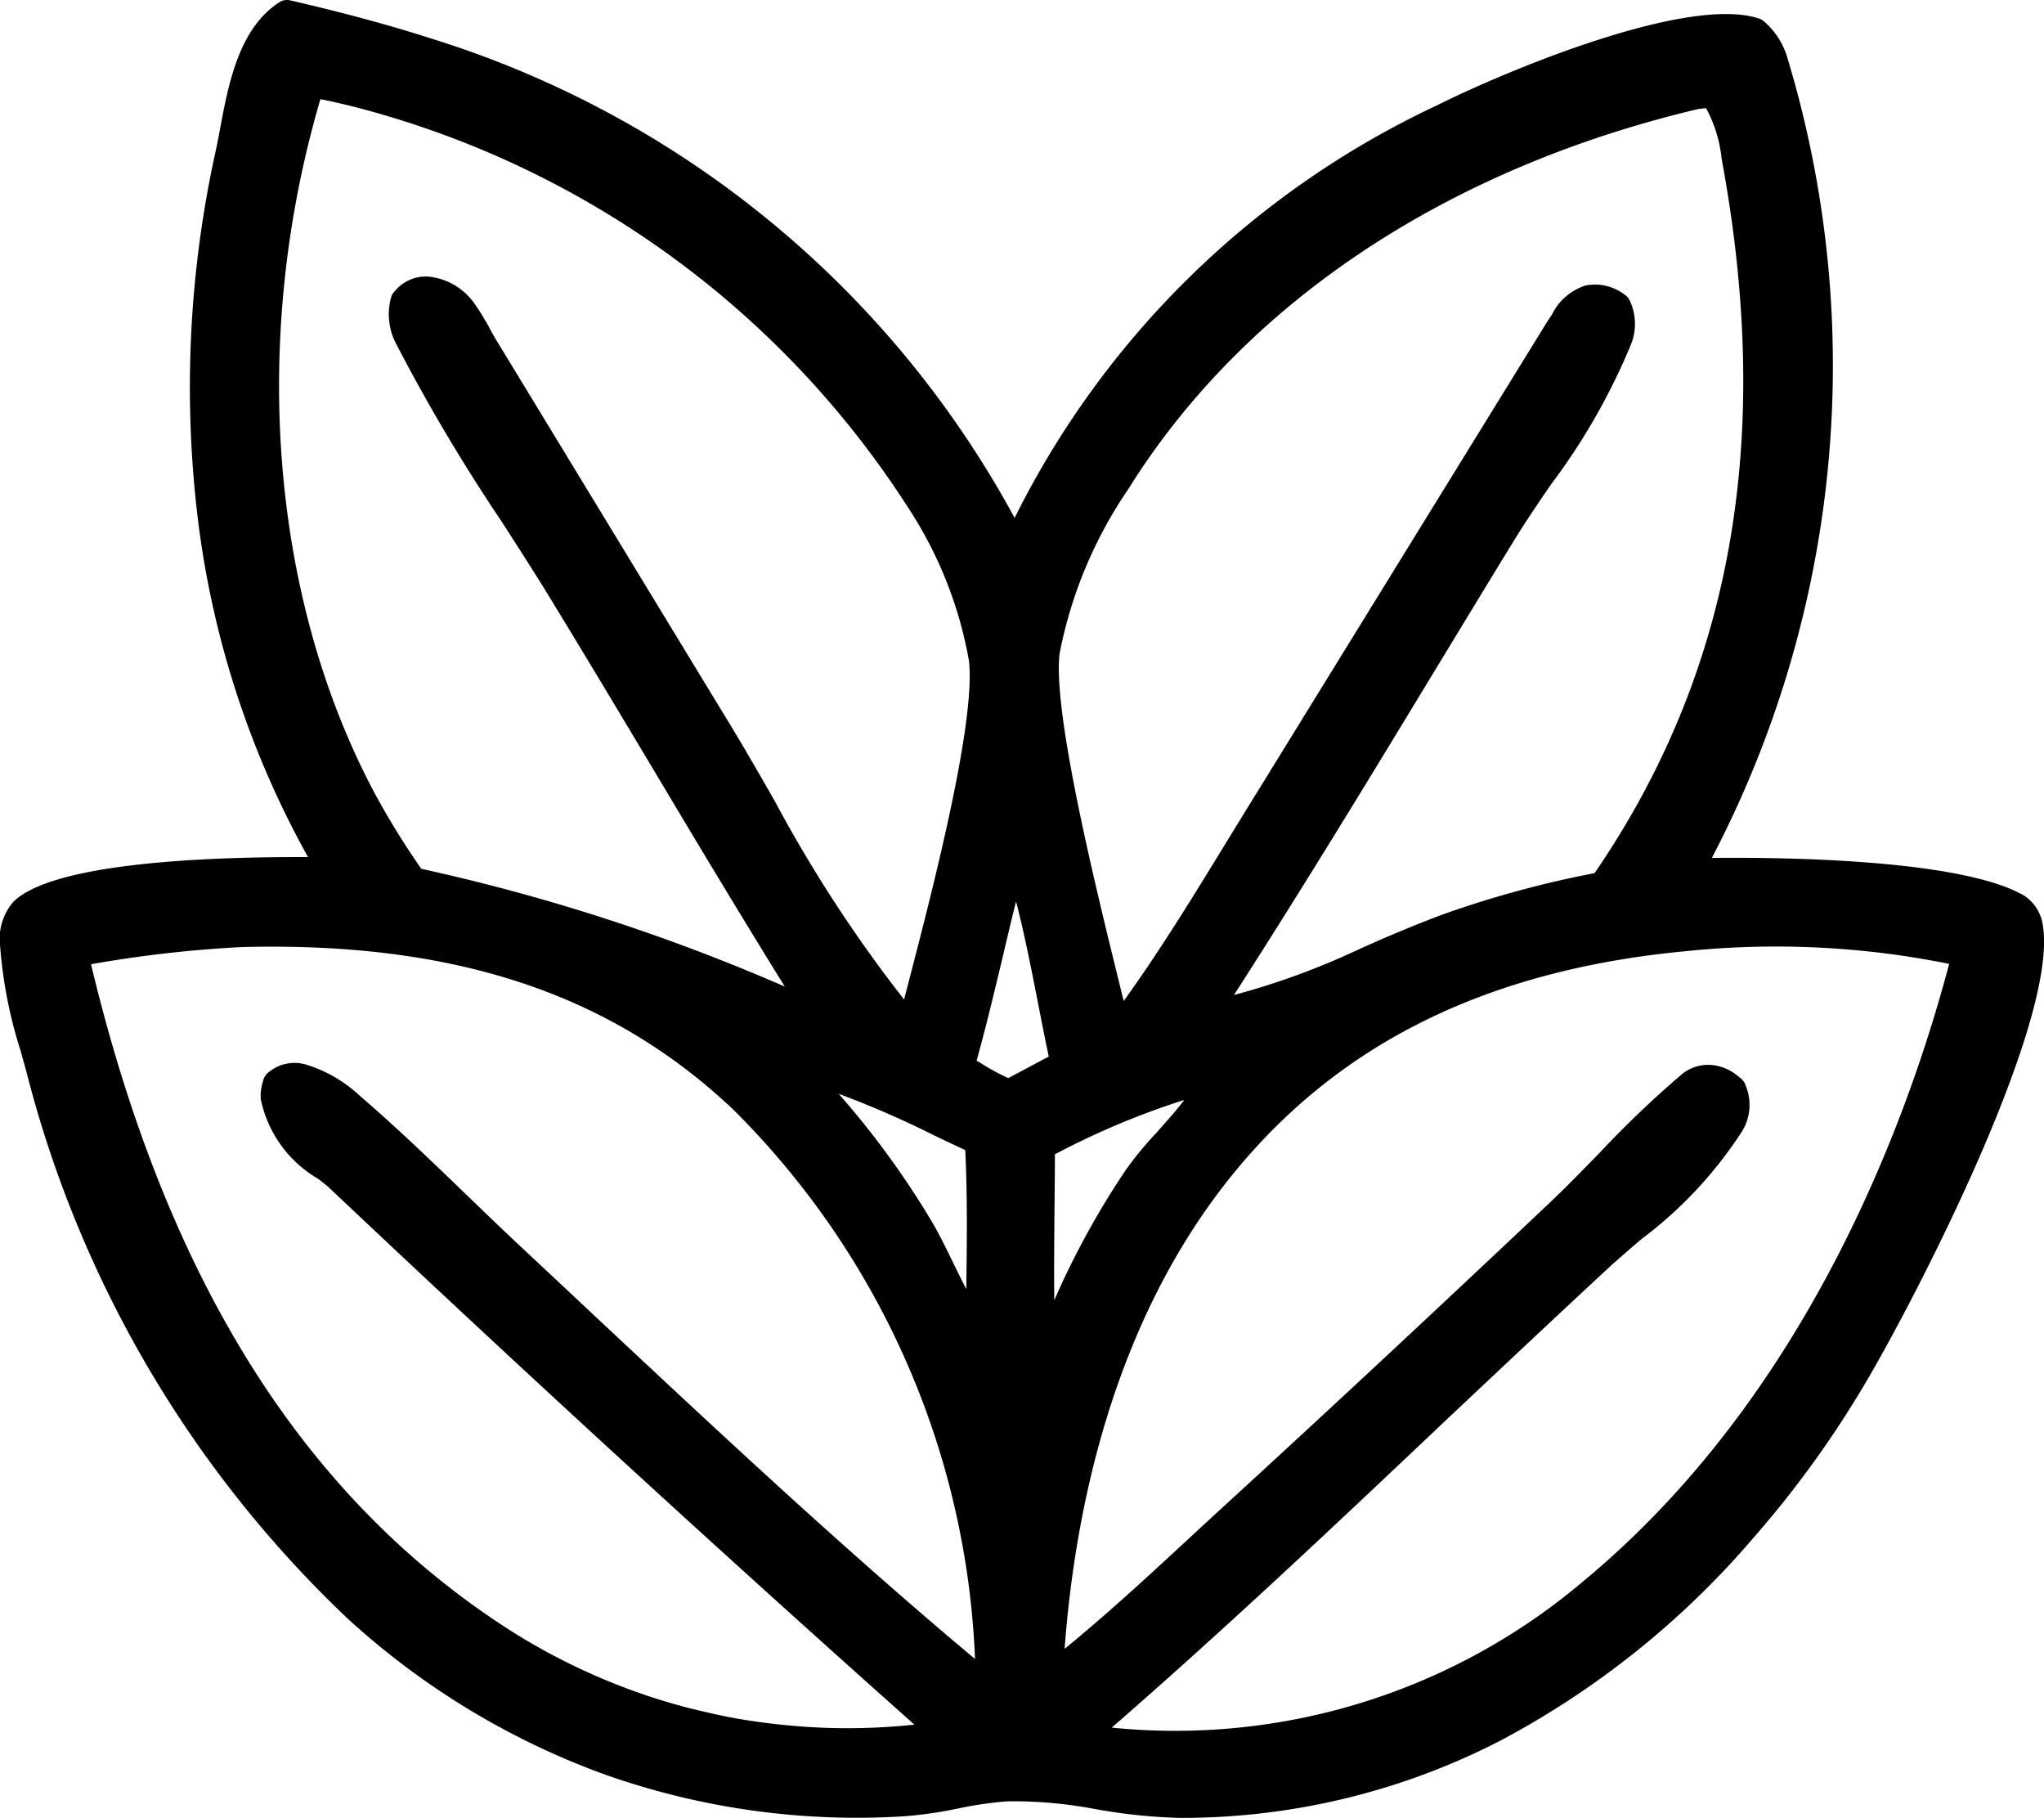 <svg xmlns="http://www.w3.org/2000/svg" width="56.234" height="50" viewBox="0 0 56.234 50">
  <g id="그룹_542" data-name="그룹 542" transform="translate(-425.159 1150.285)">
    <path id="패스_3601" data-name="패스 3601" d="M487.259-1118.71c-1.7-.978-6.972-1.022-9.035-.966a28.883,28.883,0,0,0,2.371-22.241,1.724,1.724,0,0,0-.543-.876c-1.808-.6-6.768,1.464-8.549,2.357a24.116,24.116,0,0,0-11.78,11.9,27.162,27.162,0,0,0-16.193-13.7c-1.262-.406-2.563-.745-3.854-1.044-1.15.743-1.31,2.583-1.578,3.827a27.043,27.043,0,0,0,2.834,19.754c-1.72-.025-7.319-.024-8.5,1.1a1.179,1.179,0,0,0-.258.936,15.238,15.238,0,0,0,.7,3.335,30.99,30.99,0,0,0,8.739,14.892,20.156,20.156,0,0,0,15.029,5.329c.952-.055,1.883-.358,2.827-.408,1.53-.082,3.187.454,4.764.454,6.313,0,11.474-2.964,15.539-7.623a27.542,27.542,0,0,0,2.83-3.877c1.394-2.265,5.454-10.174,4.986-12.639A.764.764,0,0,0,487.259-1118.71Zm-26.712-7.043a12.331,12.331,0,0,1,1.946-4.673c3.543-5.683,9.59-9.141,15.976-10.638.155,0,.349-.056.474.05.389.33.523,1.306.612,1.792,1.29,7.091.511,13.891-3.674,19.919a28.541,28.541,0,0,0-4.332,1.173c-2.615.988-3.759,1.829-6.671,2.423,2.855-4.395,5.52-8.893,8.258-13.36.929-1.517,2.59-3.584,3.132-5.223a1.128,1.128,0,0,0-.007-.95.984.984,0,0,0-.764-.2c-.409.091-.592.5-.82.824l-7.894,12.8c-1.372,2.2-2.7,4.519-4.272,6.58q-.044-.162-.082-.325C461.907-1117.773,460.305-1123.827,460.547-1125.753Zm-20.229-15.638c.433.067.86.169,1.285.273a25.975,25.975,0,0,1,15.494,11.208,11.457,11.457,0,0,1,1.723,4.358c.245,2.057-1.405,7.907-1.975,10.187-2.1-2.283-3.629-5.373-5.228-8.03l-6.553-10.773a8.772,8.772,0,0,0-.563-.951,1.381,1.381,0,0,0-.913-.552.712.712,0,0,0-.673.282,1.38,1.38,0,0,0,.13,1.037c1.172,2.373,2.837,4.691,4.223,6.96,2.369,3.878,4.645,7.806,7.064,11.654a59.237,59.237,0,0,0-11.192-3.686,22.391,22.391,0,0,1-1.428-2.305C438.566-1127.68,438.361-1135.026,440.318-1141.392Zm18.4,29.1c.1,1.794.039,3.615.025,5.411a23.35,23.35,0,0,1-1.638-2.955,25.759,25.759,0,0,0-3.408-4.462A23.47,23.47,0,0,1,458.713-1112.3Zm-19.372-1.176c.083.987,1.007,1.572,1.706,2.137q8.275,7.817,16.785,15.377-.389.061-.78.1t-.784.069q-.392.026-.786.034t-.787,0q-.393-.009-.786-.035t-.783-.07q-.391-.044-.78-.1t-.774-.139q-.386-.078-.767-.173t-.759-.207q-.377-.112-.749-.241t-.737-.274q-.366-.145-.725-.306t-.71-.338q-.352-.177-.695-.369t-.678-.4c-6.81-4.284-10.187-11.477-11.944-19.055a32.966,32.966,0,0,1,4.642-.552c5.168-.127,9.916.928,13.775,4.579a23.1,23.1,0,0,1,6.808,16.254c-4.527-3.725-8.83-7.846-13.122-11.844-1.493-1.391-2.936-2.874-4.483-4.2a3.417,3.417,0,0,0-1.289-.771.737.737,0,0,0-.739.134A1.1,1.1,0,0,0,439.341-1113.472Zm20.2-.117a8.815,8.815,0,0,1-1.351-.726c.565-1.963.955-3.983,1.5-5.955a46.1,46.1,0,0,1,1.385,5.865Zm1,7.4-.1-.081c-.085-1.956-.026-3.933-.024-5.891a22.754,22.754,0,0,1,4.438-1.822l.24.037c-.207.784-1.511,1.908-2.007,2.661a20.273,20.273,0,0,0-2.492,5.007Zm15.063,6.3c-4.266,3.532-8.758,4.558-14.2,4.05,4.947-4.25,9.619-8.85,14.406-13.28,1.123-1.03,2.872-2.292,3.567-3.635a1.011,1.011,0,0,0,.057-.948,1.1,1.1,0,0,0-.474-.268.751.751,0,0,0-.672.158c-1.251,1.028-2.4,2.371-3.591,3.495q-4.4,4.17-8.873,8.265c-1.7,1.553-3.377,3.177-5.2,4.586.245-5.022,1.573-10.254,4.812-14.206s7.534-5.706,12.515-6.208a25.2,25.2,0,0,1,7.936.413C484.236-1110.964,480.841-1104.232,475.6-1099.891Z" transform="translate(-6.62 -6.609)"/>
    <path id="패스_3602" data-name="패스 3602" d="M457.614-1100.285h0a15.182,15.182,0,0,1-2.3-.238,12.086,12.086,0,0,0-2.444-.217,10.353,10.353,0,0,0-1.367.2,11.363,11.363,0,0,1-1.458.21,20.789,20.789,0,0,1-8.219-1.138,21.141,21.141,0,0,1-7.095-4.292,31.413,31.413,0,0,1-8.854-15.08c-.046-.172-.1-.349-.146-.527a12.568,12.568,0,0,1-.569-2.9,1.551,1.551,0,0,1,.379-1.229c1.111-1.056,5.283-1.226,8.092-1.215a25.494,25.494,0,0,1-3.012-9.151,30.057,30.057,0,0,1,.476-10.288c.041-.188.079-.391.119-.607.23-1.224.516-2.747,1.628-3.466a.39.39,0,0,1,.3-.052c1.472.34,2.743.684,3.886,1.052a27.546,27.546,0,0,1,16.043,13.183,24.645,24.645,0,0,1,11.636-11.355c1.654-.831,6.831-3.05,8.847-2.379a.391.391,0,0,1,.136.079,2.112,2.112,0,0,1,.657,1.053,29.217,29.217,0,0,1-2.094,21.954c1.873-.02,6.836.025,8.58,1.03h0a1.154,1.154,0,0,1,.517.771c.515,2.711-3.825,10.947-5.037,12.916a28.054,28.054,0,0,1-2.869,3.929,23.848,23.848,0,0,1-7.043,5.65A19.116,19.116,0,0,1,457.614-1100.285Zm-4.442-1.243a14.975,14.975,0,0,1,2.26.234,14.638,14.638,0,0,0,2.18.228h0c5.778,0,10.906-2.52,15.243-7.489a27.28,27.28,0,0,0,2.79-3.822c1.666-2.707,5.352-10.175,4.936-12.364a.391.391,0,0,0-.139-.24h0c-1.513-.871-6.437-.979-8.83-.914a.39.39,0,0,1-.343-.185.39.39,0,0,1-.012-.389,28.515,28.515,0,0,0,2.342-21.942,1.352,1.352,0,0,0-.369-.643c-1.6-.43-6.086,1.31-8.174,2.359-5.531,2.777-9.541,6.823-11.6,11.7a.39.39,0,0,1-.345.239.391.391,0,0,1-.362-.212,26.8,26.8,0,0,0-15.966-13.51c-1.077-.347-2.273-.673-3.651-1a4.829,4.829,0,0,0-1.156,2.862c-.041.22-.08.429-.123.627a26.482,26.482,0,0,0,2.787,19.472.39.39,0,0,1,0,.4.384.384,0,0,1-.344.195c-4.3-.063-7.527.327-8.228.994-.126.119-.145.334-.137.642a11.816,11.816,0,0,0,.54,2.71c.051.181.1.36.147.534a30.626,30.626,0,0,0,8.624,14.7A19.851,19.851,0,0,0,450-1101.111a10.632,10.632,0,0,0,1.358-.2,11.1,11.1,0,0,1,1.471-.21Q453-1101.528,453.172-1101.528Zm4.112-.411c-.818,0-1.663-.041-2.54-.123a.39.39,0,0,1-.336-.27.39.39,0,0,1,.118-.414c3.386-2.91,6.7-6.036,9.9-9.06,1.468-1.385,2.987-2.818,4.491-4.211.271-.248.569-.5.886-.773a11.02,11.02,0,0,0,2.6-2.754.6.6,0,0,0,.07-.533.515.515,0,0,0-.211-.12.366.366,0,0,0-.355.075,28.046,28.046,0,0,0-2.2,2.1c-.448.46-.91.936-1.374,1.374-2.921,2.767-5.908,5.549-8.877,8.269-.347.317-.7.643-1.04.958-1.338,1.237-2.721,2.517-4.182,3.648a.39.39,0,0,1-.419.037.39.39,0,0,1-.209-.365c.2-4.1,1.212-9.934,4.9-14.434,3.04-3.71,7.217-5.786,12.768-6.348a25.865,25.865,0,0,1,8.059.417.39.39,0,0,1,.255.174.39.39,0,0,1,.049.305,40.186,40.186,0,0,1-3.836,9.7,28.607,28.607,0,0,1-6.583,8.087A17.718,17.718,0,0,1,457.285-1101.938Zm-1.541-.829a17.366,17.366,0,0,0,12.985-4.034l.249.3-.249-.3c6.139-5.083,8.912-12.652,10.056-16.972a24.055,24.055,0,0,0-7.395-.333l-.019,0c-5.34.539-9.348,2.523-12.252,6.067-3.3,4.028-4.378,9.2-4.67,13.106,1.188-.971,2.334-2.03,3.447-3.061.342-.316.695-.643,1.043-.961,2.965-2.716,5.949-5.5,8.868-8.26.452-.426.909-.9,1.35-1.35a28.558,28.558,0,0,1,2.261-2.162,1.138,1.138,0,0,1,.989-.24,1.305,1.305,0,0,1,.59.3l.052.041a.39.39,0,0,1,.129.177,1.4,1.4,0,0,1-.077,1.26,11.512,11.512,0,0,1-2.786,2.989c-.311.266-.6.517-.864.754-1.5,1.389-3.018,2.82-4.485,4.2C461.978-1108.419,458.9-1105.511,455.744-1102.767Zm-7.269.8c-.136,0-.272,0-.407,0-.267-.006-.537-.018-.8-.036s-.535-.042-.8-.072-.533-.066-.8-.107-.529-.089-.791-.142-.526-.113-.784-.177-.52-.136-.776-.212-.513-.159-.765-.246-.506-.182-.754-.28-.5-.2-.741-.313-.487-.225-.726-.345-.478-.247-.71-.377-.466-.268-.693-.409a24.183,24.183,0,0,1-8-8.427,38.579,38.579,0,0,1-4.121-10.872.39.39,0,0,1,.052-.3.391.391,0,0,1,.252-.171,33.346,33.346,0,0,1,4.7-.558h.012a23.546,23.546,0,0,1,7.5.89,16.161,16.161,0,0,1,6.552,3.8,21.381,21.381,0,0,1,5.106,7.583,25.741,25.741,0,0,1,1.824,8.945.39.39,0,0,1-.219.36.39.39,0,0,1-.419-.049c-3.832-3.154-7.545-6.628-11.136-9.987q-1-.939-2-1.872c-.53-.494-1.062-1.008-1.577-1.5-.936-.9-1.9-1.836-2.894-2.686a3.241,3.241,0,0,0-1.125-.687c-.168-.04-.227-.046-.309,0a.38.38,0,0,0-.011.114h0c.058.691.679,1.175,1.279,1.643.1.075.192.15.283.224l.023.02c5.488,5.184,11.133,10.355,16.776,15.369a.391.391,0,0,1,.115.4.391.391,0,0,1-.314.276c-.264.041-.532.077-.8.106s-.535.053-.8.071-.536.029-.8.035C448.74-1101.965,448.607-1101.964,448.474-1101.964Zm-20.812-21.8c2.1,8.773,5.927,14.8,11.679,18.418.215.133.438.265.661.39s.451.246.679.361.462.226.695.331.471.205.709.3.48.184.721.268.488.163.733.235.494.141.742.2.5.119.75.17.506.1.757.136.509.074.763.1.512.051.766.068.513.029.768.035.514.006.769,0,.514-.017.769-.034c.23-.015.462-.035.692-.06-5.433-4.838-10.861-9.817-16.145-14.808-.084-.068-.172-.136-.261-.206a3.308,3.308,0,0,1-1.577-2.193,1.367,1.367,0,0,1,.066-.5l.007-.026a.391.391,0,0,1,.152-.217,1.115,1.115,0,0,1,1.054-.194,3.781,3.781,0,0,1,1.453.854c1.008.865,1.984,1.807,2.928,2.717.512.494,1.042,1.005,1.567,1.495q1,.933,2,1.873c3.371,3.154,6.849,6.408,10.425,9.4a22.578,22.578,0,0,0-6.65-15.11c-3.376-3.194-7.664-4.615-13.491-4.473A33.573,33.573,0,0,0,427.662-1123.764Zm26.252,11.357a.391.391,0,0,1-.248-.089l-.1-.081a.391.391,0,0,1-.142-.285c-.061-1.413-.048-2.854-.035-4.247.005-.545.01-1.109.011-1.661a.39.39,0,0,1,.2-.342,22.981,22.981,0,0,1,4.512-1.853.388.388,0,0,1,.173-.012l.24.037a.39.39,0,0,1,.267.172.391.391,0,0,1,.051.313,5.549,5.549,0,0,1-1.3,1.855,9.2,9.2,0,0,0-.764.921,19.762,19.762,0,0,0-2.446,4.912.389.389,0,0,1-.04.087l-.056.089a.391.391,0,0,1-.268.178A.389.389,0,0,1,453.914-1112.407Zm.267-6.129c0,.48-.006.964-.01,1.435-.008.85-.016,1.717-.007,2.583a22.584,22.584,0,0,1,1.972-3.59,9.654,9.654,0,0,1,.834-1.012c.266-.3.551-.615.77-.908A21.639,21.639,0,0,0,454.181-1118.536Zm-2.064,5.433a.39.39,0,0,1-.292-.132,9.808,9.808,0,0,1-1.149-1.981c-.191-.39-.372-.759-.534-1.036a25.046,25.046,0,0,0-3.358-4.394.391.391,0,0,1-.056-.451.39.39,0,0,1,.408-.2,16.642,16.642,0,0,1,4.039,1.529c.379.181.737.353,1.078.506a.39.39,0,0,1,.23.334c.079,1.408.059,2.845.04,4.235-.006.4-.011.8-.014,1.2a.39.39,0,0,1-.253.362A.389.389,0,0,1,452.118-1113.1Zm-3.883-7.092a23.582,23.582,0,0,1,2.582,3.549c.177.3.363.683.561,1.087.118.24.241.492.366.733.017-1.26.033-2.556-.028-3.822-.282-.13-.573-.269-.877-.415A26.437,26.437,0,0,0,448.234-1120.2Zm4.685.387a.389.389,0,0,1-.128-.022,5.8,5.8,0,0,1-1.073-.552c-.119-.072-.232-.14-.343-.2a.39.39,0,0,1-.182-.447c.3-1.032.551-2.1.8-3.137.219-.925.446-1.881.7-2.815a.39.39,0,0,1,.35-.285.39.39,0,0,1,.385.237,25.74,25.74,0,0,1,1.071,4.3c.119.608.231,1.182.335,1.635a.39.39,0,0,1-.2.432l-1.535.816A.391.391,0,0,1,452.919-1119.808Zm-.893-1.3.1.058a6.57,6.57,0,0,0,.771.422l1.115-.593c-.087-.406-.179-.876-.275-1.367-.181-.927-.391-2-.625-2.9-.124.5-.243,1-.36,1.5C452.524-1123.041,452.293-1122.064,452.026-1121.107Zm3.866-.35a.393.393,0,0,1-.075-.007.39.39,0,0,1-.3-.281c-.03-.111-.059-.225-.085-.338-.073-.308-.167-.692-.276-1.136-.685-2.792-1.831-7.466-1.615-9.193h0a12.8,12.8,0,0,1,2-4.831c3.3-5.294,9.061-9.134,16.218-10.812a.4.4,0,0,1,.08-.01c.022,0,.053,0,.085-.006a.832.832,0,0,1,.65.149,3.282,3.282,0,0,1,.716,1.867c.009.054.018.105.027.152a30.606,30.606,0,0,1,.217,10.492,23.769,23.769,0,0,1-3.955,9.719.39.39,0,0,1-.242.16,28.423,28.423,0,0,0-4.273,1.156c-.849.321-1.533.622-2.195.914a19.773,19.773,0,0,1-4.536,1.527.391.391,0,0,1-.4-.163.391.391,0,0,1,0-.432c2.1-3.228,4.128-6.572,6.092-9.8.706-1.163,1.437-2.366,2.161-3.547.285-.465.631-.971,1-1.508a17.12,17.12,0,0,0,2.1-3.634.824.824,0,0,0,.054-.558.487.487,0,0,0-.369-.089c-.163.036-.278.2-.448.462-.042.064-.084.13-.13.2l-7.887,12.79c-.305.49-.613.994-.911,1.481a60.146,60.146,0,0,1-3.382,5.131A.39.39,0,0,1,455.892-1121.457Zm16.01-25.829c-6.939,1.635-12.513,5.347-15.7,10.456a12.089,12.089,0,0,0-1.89,4.516h0c-.2,1.583.97,6.349,1.6,8.909.058.237.112.457.161.658,1.015-1.408,1.944-2.927,2.845-4.4.3-.489.608-.994.914-1.485l7.893-12.8.014-.021c.039-.055.078-.115.119-.178a1.547,1.547,0,0,1,.935-.8,1.35,1.35,0,0,1,1.054.249.391.391,0,0,1,.146.162,1.511,1.511,0,0,1,.025,1.242,17.577,17.577,0,0,1-2.193,3.829c-.361.528-.7,1.027-.976,1.475-.723,1.18-1.453,2.382-2.159,3.544-1.8,2.97-3.663,6.032-5.582,9.017a20.421,20.421,0,0,0,3.45-1.264c.671-.3,1.365-.6,2.234-.93a28.423,28.423,0,0,1,4.237-1.158c3.759-5.487,4.911-11.866,3.522-19.5-.009-.048-.018-.1-.028-.157a3.707,3.707,0,0,0-.425-1.38c-.029,0-.071,0-.1.007Zm-17.975,14.923h0Zm-3.7,10.778a.39.39,0,0,1-.287-.126,34.037,34.037,0,0,1-4.151-6.163c-.385-.672-.749-1.307-1.125-1.93l-6.552-10.772-.008-.013-.106-.193a6.281,6.281,0,0,0-.43-.715.991.991,0,0,0-.639-.4c-.127-.013-.152-.015-.272.094a.961.961,0,0,0,.12.665,49.233,49.233,0,0,0,2.814,4.735c.465.721.947,1.467,1.391,2.195.925,1.515,1.851,3.062,2.747,4.558,1.4,2.334,2.842,4.748,4.315,7.091a.39.39,0,0,1-.03.457.39.39,0,0,1-.444.114l-1.005-.4a53.2,53.2,0,0,0-10.112-3.266.39.39,0,0,1-.252-.161,22.664,22.664,0,0,1-1.453-2.345,23.906,23.906,0,0,1-2.654-9.835,29.007,29.007,0,0,1,1.233-10.124.39.39,0,0,1,.433-.271c.448.069.879.172,1.318.28a26.311,26.311,0,0,1,8.96,4.195,24.751,24.751,0,0,1,6.776,7.191,11.953,11.953,0,0,1,1.776,4.513c.219,1.834-.971,6.413-1.681,9.149-.119.458-.221.853-.3,1.179a.39.39,0,0,1-.282.283A.394.394,0,0,1,450.224-1121.585Zm-11.444-19.39,6.549,10.767c.381.632.764,1.3,1.134,1.946a37.9,37.9,0,0,0,3.566,5.473l.121-.466c.651-2.507,1.863-7.172,1.662-8.86a11.232,11.232,0,0,0-1.67-4.2,25.733,25.733,0,0,0-15.253-11.03c-.309-.076-.613-.149-.918-.208-1.926,6.554-1.385,13.645,1.464,19.036a21.388,21.388,0,0,0,1.312,2.133,54.05,54.05,0,0,1,10,3.239c-1.259-2.028-2.494-4.091-3.693-6.1-.895-1.495-1.82-3.04-2.743-4.552-.44-.72-.918-1.461-1.381-2.179a49.846,49.846,0,0,1-2.858-4.813,1.755,1.755,0,0,1-.162-1.291.39.39,0,0,1,.116-.2,1.091,1.091,0,0,1,.979-.385,1.765,1.765,0,0,1,1.186.708,6.873,6.873,0,0,1,.488.805Z" transform="translate(0)"/>
  </g>
</svg>
